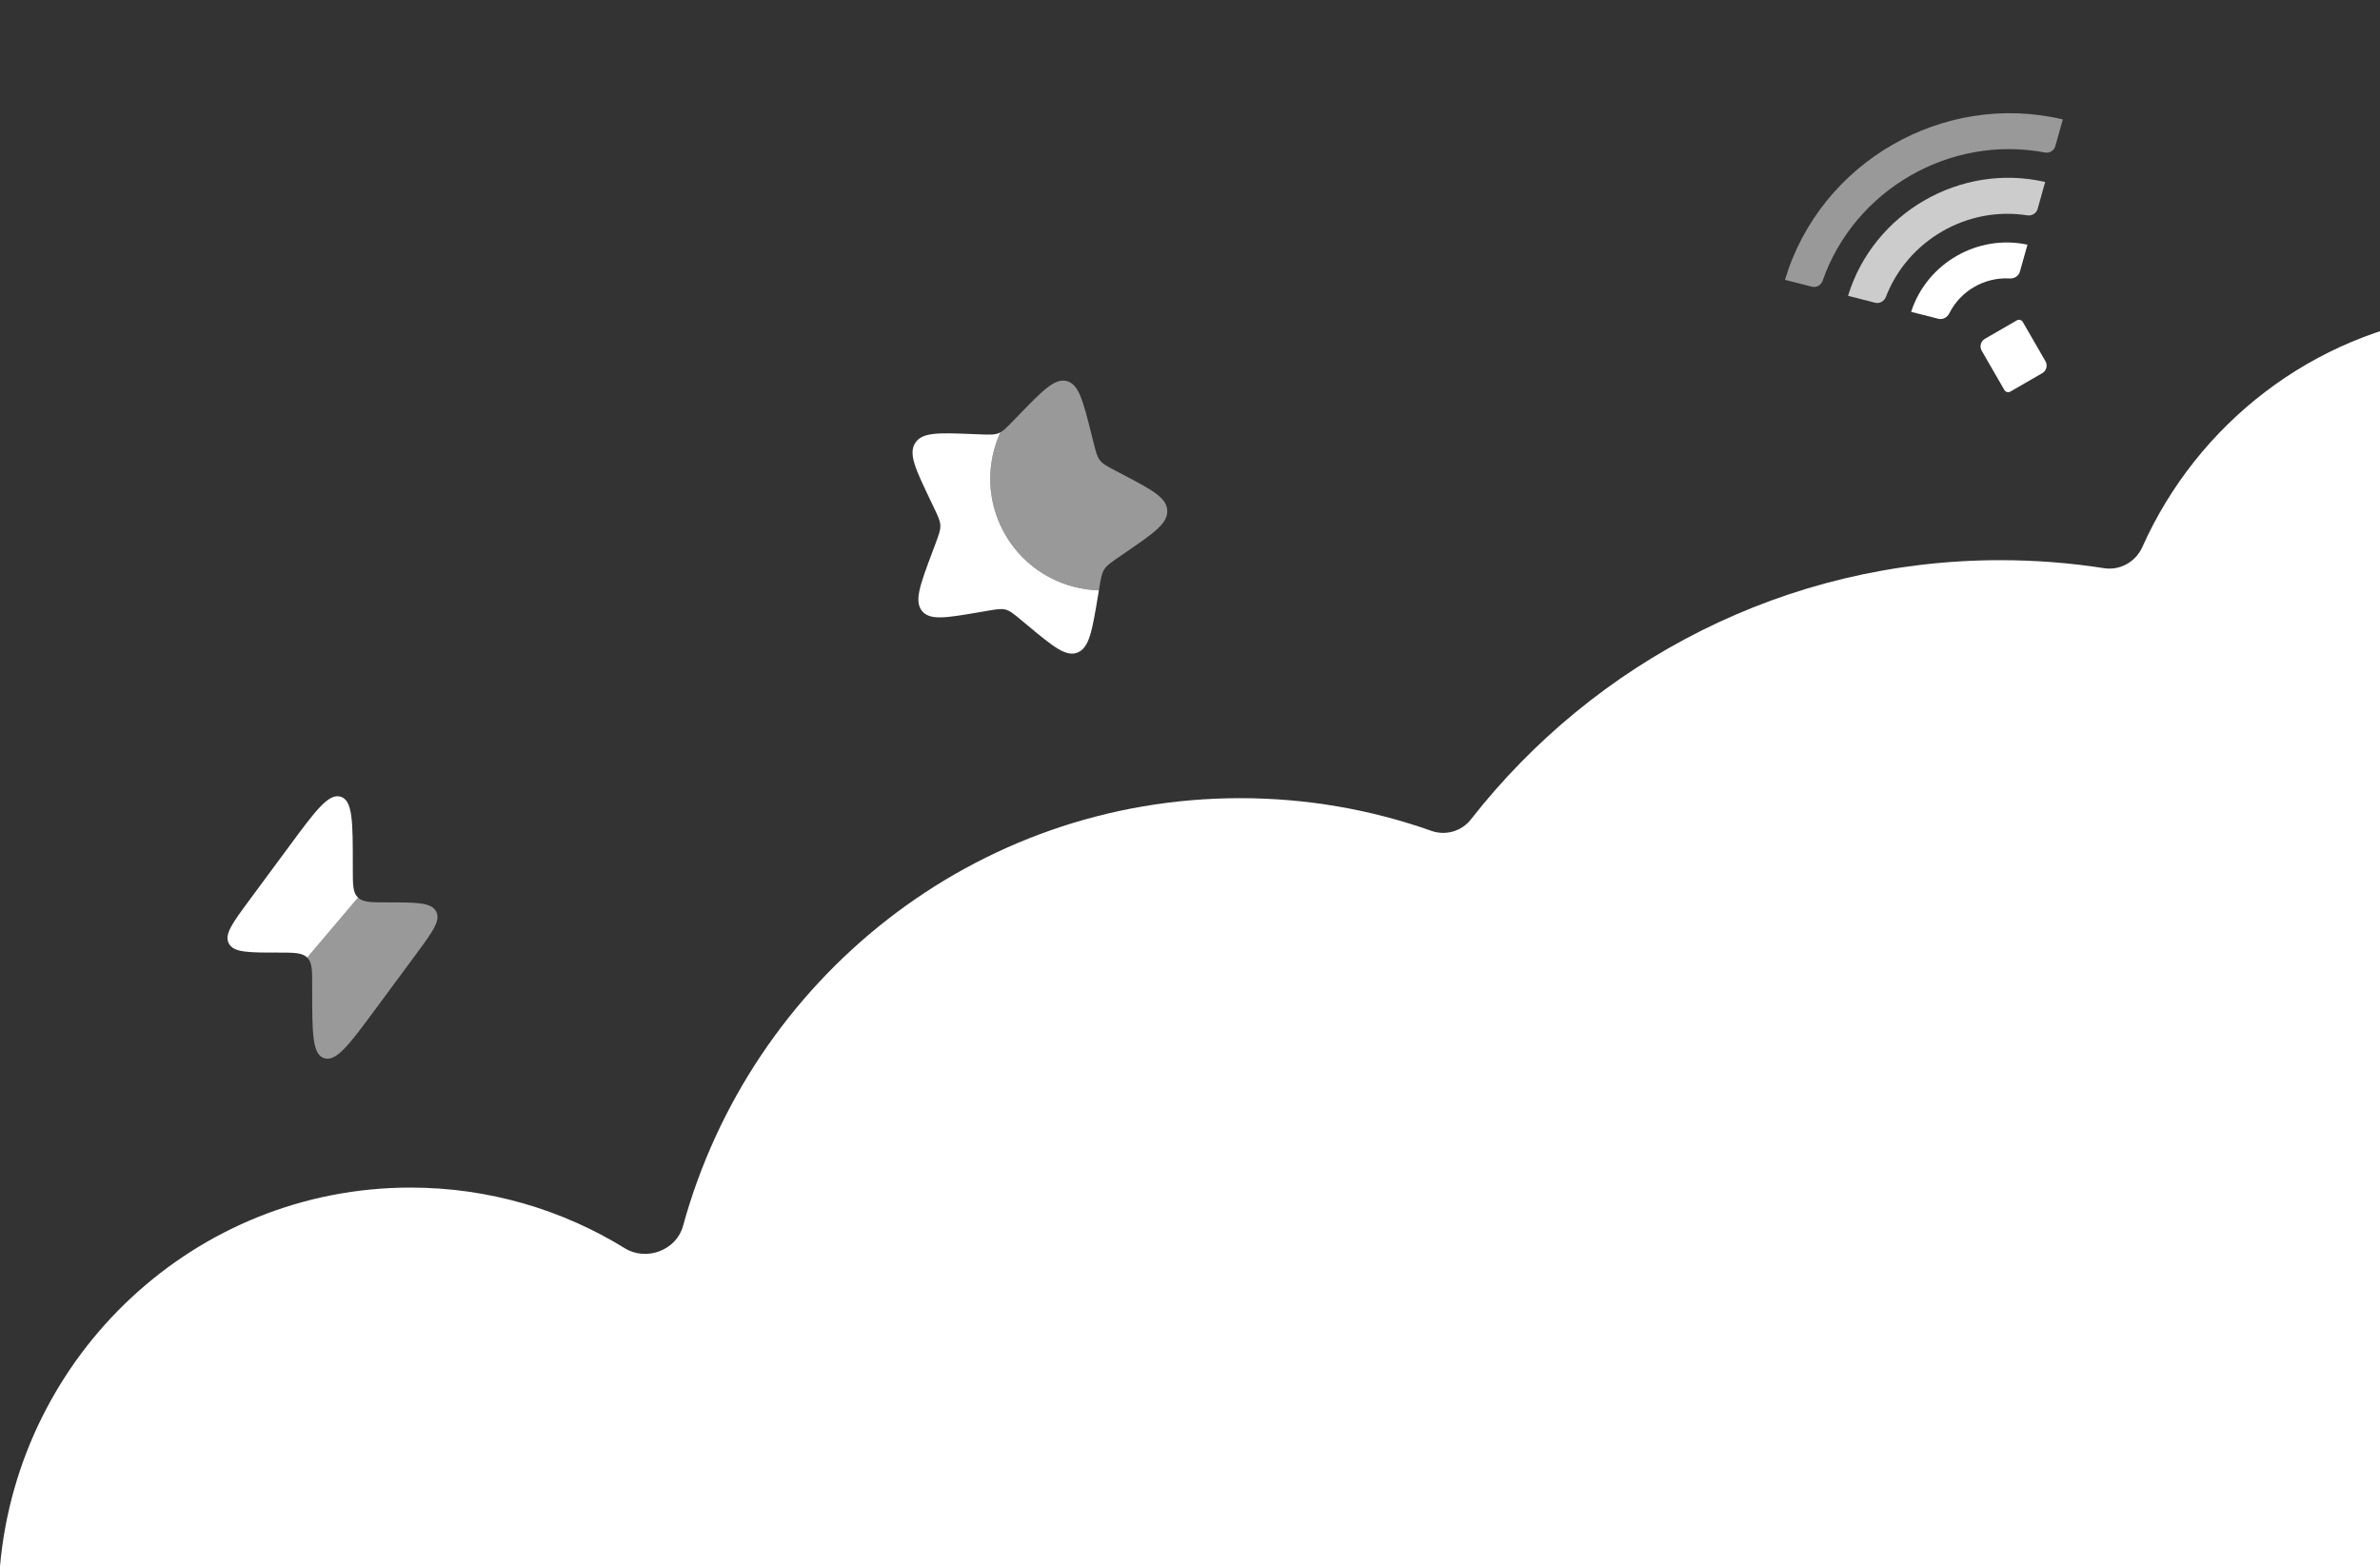 <svg width="272" height="179" viewBox="0 0 272 179" fill="none" xmlns="http://www.w3.org/2000/svg">
<rect x="0" y="0" width="272" height="179" fill="#333333" stroke="none"/>
<path d="M141.739 91.221C149.397 91.221 156.75 92.537 163.59 94.958C165.215 95.533 167.038 95.011 168.101 93.653C182.218 75.604 204.076 64.021 228.611 64.021C232.643 64.021 236.603 64.334 240.469 64.937C242.295 65.222 244.083 64.21 244.838 62.523C251.134 48.434 264.288 38.145 280 36V179H0C2.164 154.74 22.342 135.728 46.914 135.728C55.89 135.728 64.279 138.265 71.419 142.667C73.865 144.176 77.299 142.896 78.058 140.124C85.787 111.924 111.37 91.221 141.739 91.221Z" fill="white"/>
<path fill-rule="evenodd" clip-rule="evenodd" d="M33.097 96.657L28.504 102.872C26.577 105.479 25.614 106.783 26.145 107.808C26.153 107.825 26.162 107.841 26.172 107.858C26.734 108.868 28.398 108.868 31.727 108.868C33.576 108.868 34.501 108.868 35.081 109.413L35.111 109.442L40.919 102.587L40.889 102.558C40.321 102.001 40.321 101.112 40.321 99.335V98.871C40.321 93.944 40.321 91.48 38.936 91.056C37.551 90.631 36.066 92.64 33.097 96.657Z" fill="white"/>
<path opacity="0.5" d="M35.679 112.665L35.679 113.129C35.679 118.056 35.679 120.52 37.064 120.944C38.449 121.369 39.934 119.36 42.903 115.343L47.496 109.128C49.423 106.521 50.386 105.217 49.855 104.192C49.847 104.175 49.838 104.159 49.828 104.142C49.266 103.132 47.602 103.132 44.273 103.132C42.424 103.132 41.499 103.132 40.919 102.587L35.111 109.442C35.679 109.999 35.679 110.888 35.679 112.665Z" fill="white"/>
<path d="M125.588 67.47C124.607 67.443 123.614 67.302 122.624 67.037C115.822 65.214 111.786 58.223 113.609 51.421C113.796 50.721 114.039 50.05 114.33 49.411C114.264 49.448 114.198 49.48 114.129 49.508C113.64 49.707 113.103 49.686 112.029 49.644L111.051 49.605C107.271 49.457 105.381 49.383 104.592 50.632C103.802 51.882 104.637 53.628 106.305 57.12L106.736 58.024C107.211 59.016 107.448 59.512 107.469 60.053C107.491 60.594 107.294 61.119 106.901 62.168L106.543 63.123C105.16 66.815 104.469 68.661 105.353 69.801C106.237 70.941 108.111 70.62 111.86 69.978L112.829 69.812C113.895 69.629 114.427 69.538 114.93 69.672C115.432 69.807 115.848 70.153 116.679 70.843L117.436 71.472C120.361 73.902 121.824 75.118 123.159 74.573C124.495 74.027 124.819 72.083 125.467 68.194L125.588 67.47Z" fill="white"/>
<path opacity="0.5" d="M116.48 47.39L115.777 48.114C115.004 48.91 114.618 49.308 114.129 49.508C114.198 49.48 114.264 49.447 114.33 49.411C114.039 50.05 113.796 50.721 113.609 51.421C111.786 58.223 115.823 65.214 122.624 67.037C123.614 67.302 124.607 67.443 125.588 67.47L125.635 67.188C125.82 66.082 125.912 65.53 126.201 65.072C126.49 64.614 126.943 64.303 127.85 63.681L128.675 63.114C131.866 60.924 133.462 59.829 133.403 58.352C133.344 56.875 131.671 55.995 128.323 54.233L127.457 53.778C126.505 53.277 126.03 53.027 125.706 52.609C125.382 52.192 125.247 51.654 124.976 50.579L124.729 49.6C123.776 45.816 123.3 43.924 121.928 43.556C120.556 43.189 119.197 44.589 116.48 47.39Z" fill="white"/>
<path d="M226.482 40.087C226.206 39.609 226.369 38.997 226.848 38.721L230.495 36.616C230.734 36.477 231.039 36.559 231.178 36.799L233.767 41.283C234.043 41.762 233.879 42.373 233.401 42.649L229.754 44.755C229.515 44.893 229.209 44.811 229.071 44.572L226.482 40.087Z" fill="white"/>
<path opacity="0.5" d="M203.998 31.983L207.075 32.765C207.593 32.897 208.122 32.596 208.298 32.09C211.933 21.685 222.866 15.373 233.695 17.428C234.22 17.528 234.746 17.221 234.891 16.706L235.752 13.65C222.101 10.403 208.011 18.538 203.998 31.983Z" fill="white"/>
<path opacity="0.75" d="M211.203 33.809L214.3 34.597C214.815 34.728 215.339 34.432 215.53 33.936C218.023 27.465 224.833 23.533 231.683 24.61C232.208 24.692 232.727 24.387 232.871 23.875L233.736 20.799C224.058 18.566 214.106 24.312 211.203 33.809Z" fill="white"/>
<path d="M218.416 35.641L221.529 36.432C222.033 36.56 222.544 36.276 222.776 35.811C224.059 33.239 226.811 31.652 229.681 31.826C230.2 31.857 230.701 31.556 230.842 31.055L231.711 27.965C226.01 26.736 220.201 30.094 218.416 35.641Z" fill="white"/>
</svg>
